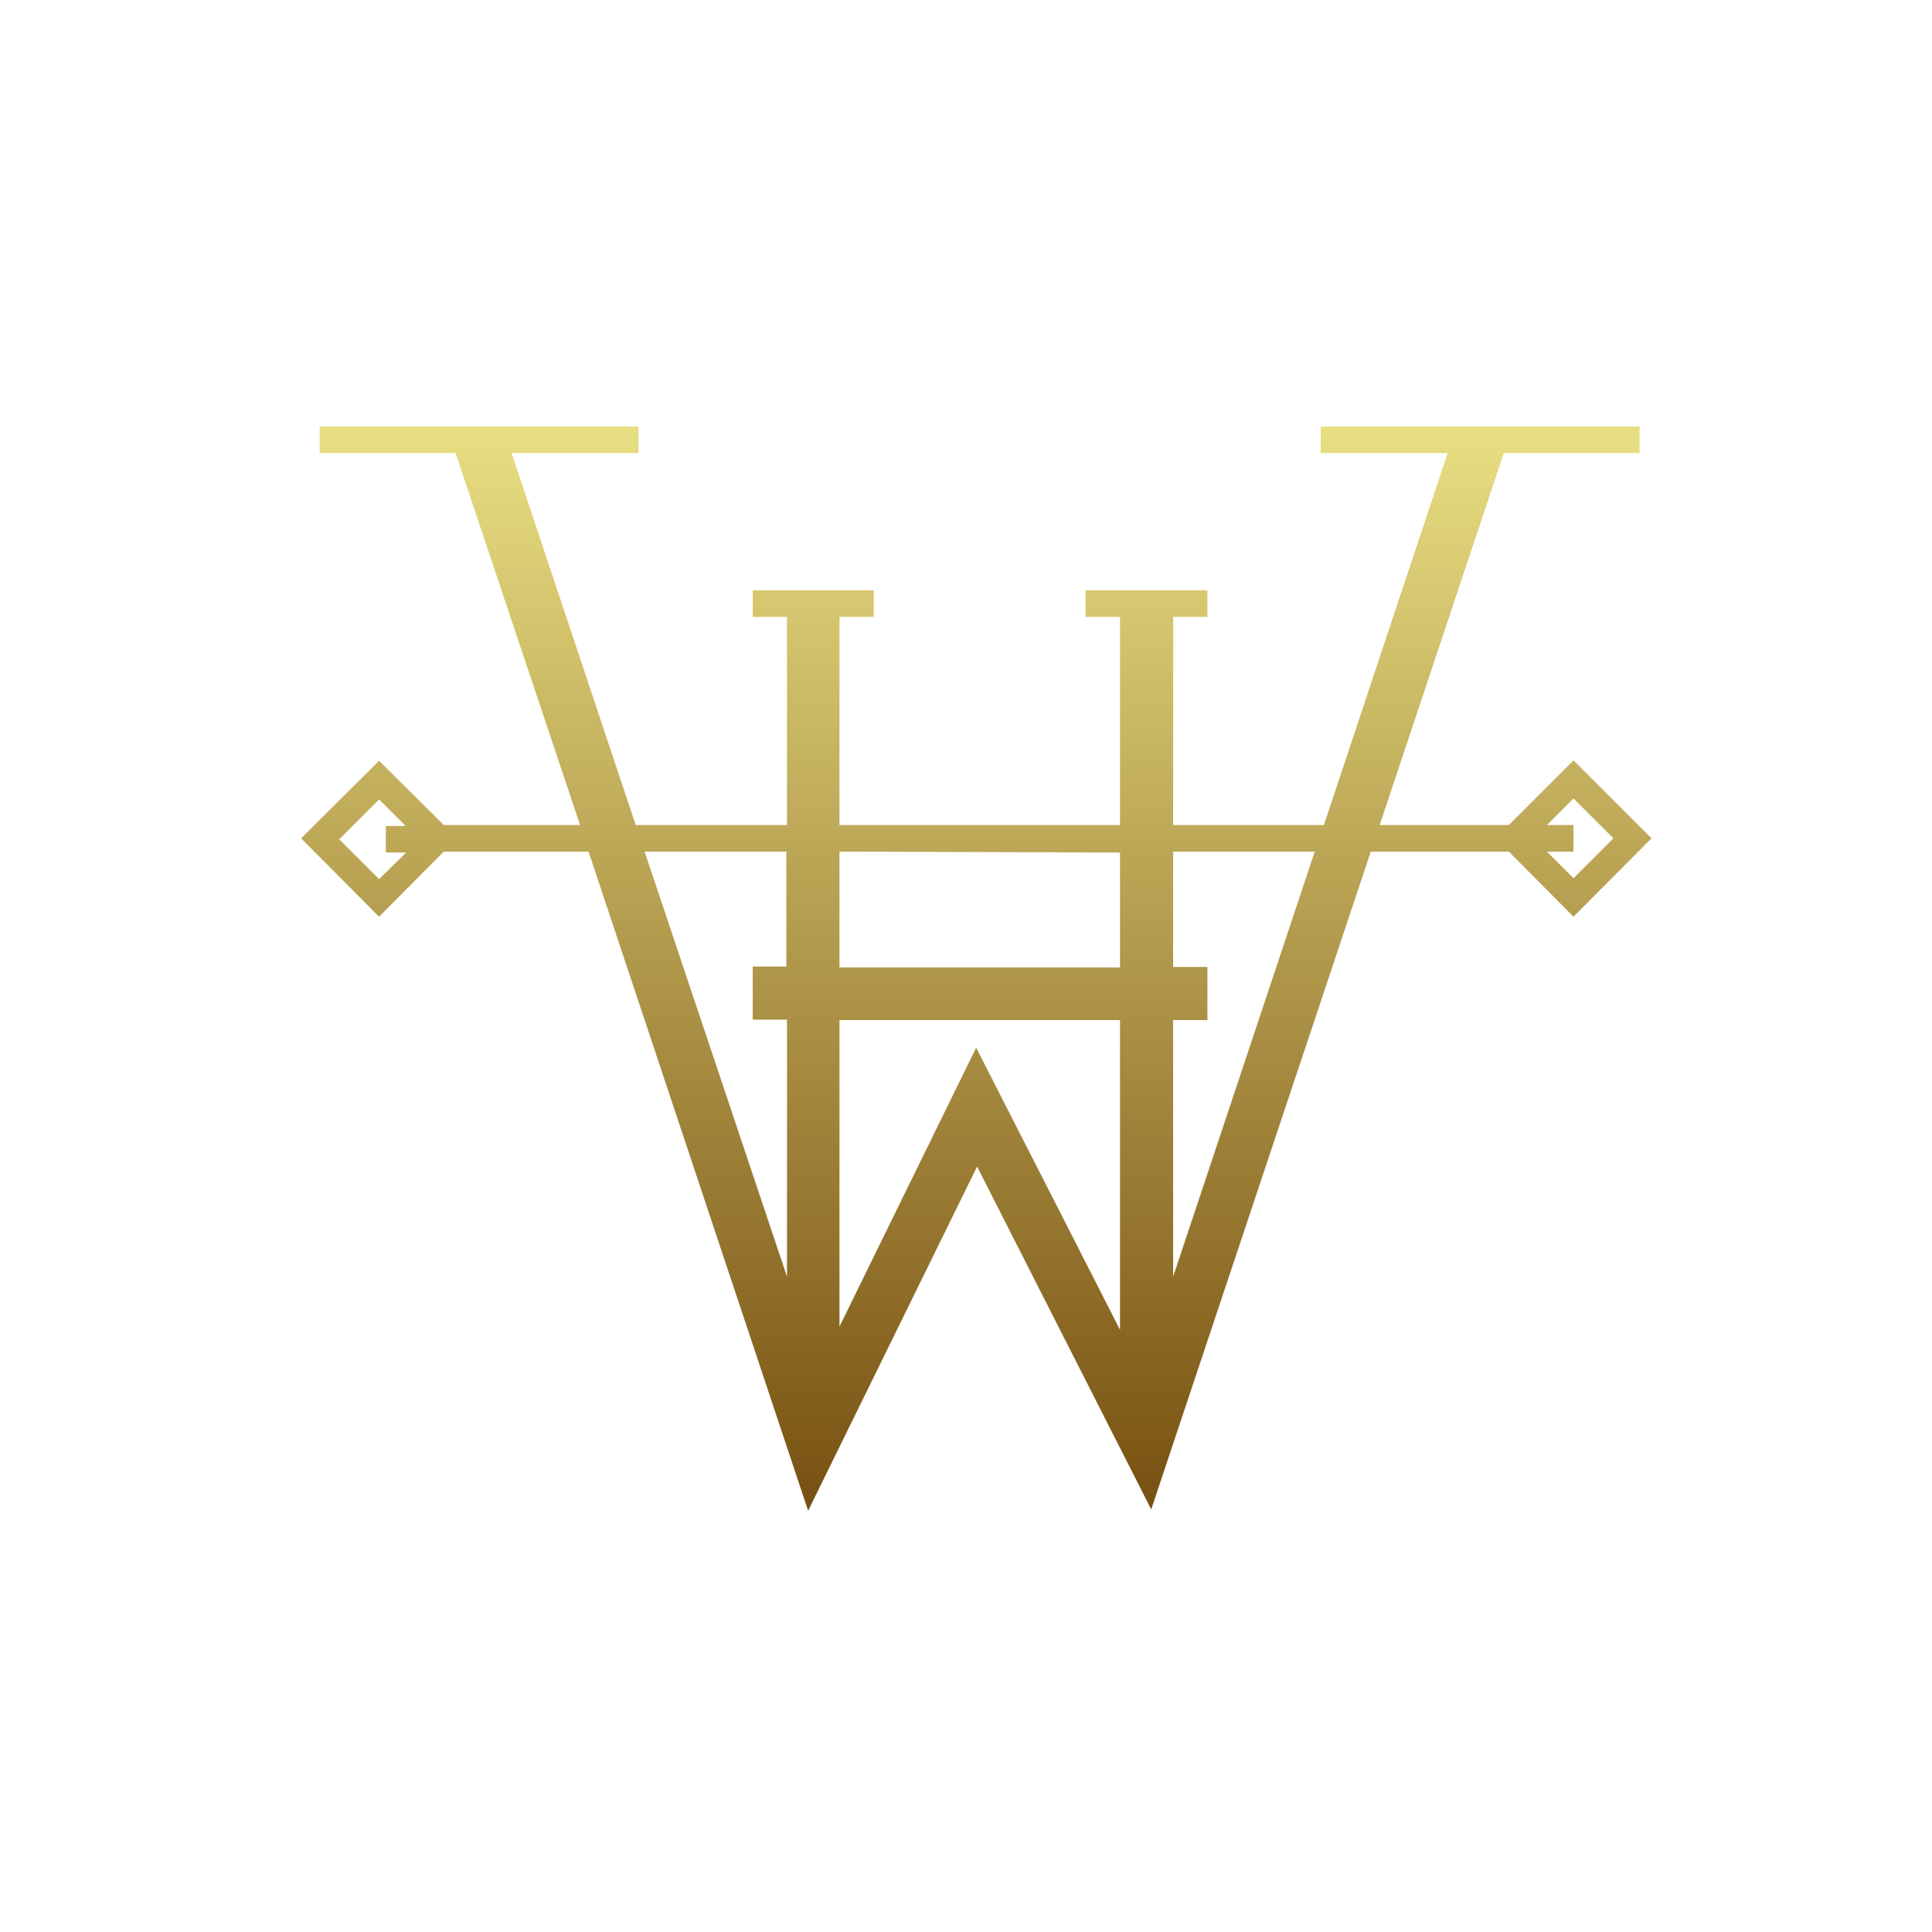 <svg width="77" height="77" viewBox="0 0 77 77" fill="none" xmlns="http://www.w3.org/2000/svg">
<path d="M62.712 36.535L65.82 33.412L62.712 30.304L60.134 32.882H54.988L59.933 18.059H65.344V17H52.638V18.059H57.694L52.765 32.882H46.756V24.587H48.122V23.528H43.267V24.587H44.638V32.882H33.457V24.587H34.823V23.528H30V24.587H31.366V32.882H25.336L20.391 18.059H25.447V17H12.741V18.059H18.157L23.118 32.882H17.686L15.108 30.32L12 33.412L15.108 36.535L17.686 33.941H23.456L32.208 60.211L38.942 46.493L45.882 60.158L54.633 33.941H60.134L62.712 36.535ZM15.108 35.037L13.519 33.449L15.108 31.861L16.166 32.919H15.378V33.978H16.188L15.108 35.037ZM44.638 33.978V38.558H33.457V33.941L44.638 33.978ZM31.339 33.941V38.521H30V40.638H31.366V50.882L25.691 33.941H31.339ZM38.905 41.755L33.457 52.873V40.654H44.638V53L38.905 41.755ZM46.756 50.882V40.654H48.122V38.536H46.756V33.941H52.399L46.756 50.882ZM62.712 31.823L64.301 33.412L62.712 35L61.654 33.941H62.712V32.882H61.654L62.712 31.823Z" fill="url(#paint0_linear_51_125)"/>
<defs>
<linearGradient id="paint0_linear_51_125" x1="38.91" y1="17" x2="38.91" y2="60.211" gradientUnits="userSpaceOnUse">
<stop stop-color="#E8DE82"/>
<stop offset="1" stop-color="#775011"/>
</linearGradient>
</defs>
</svg>
